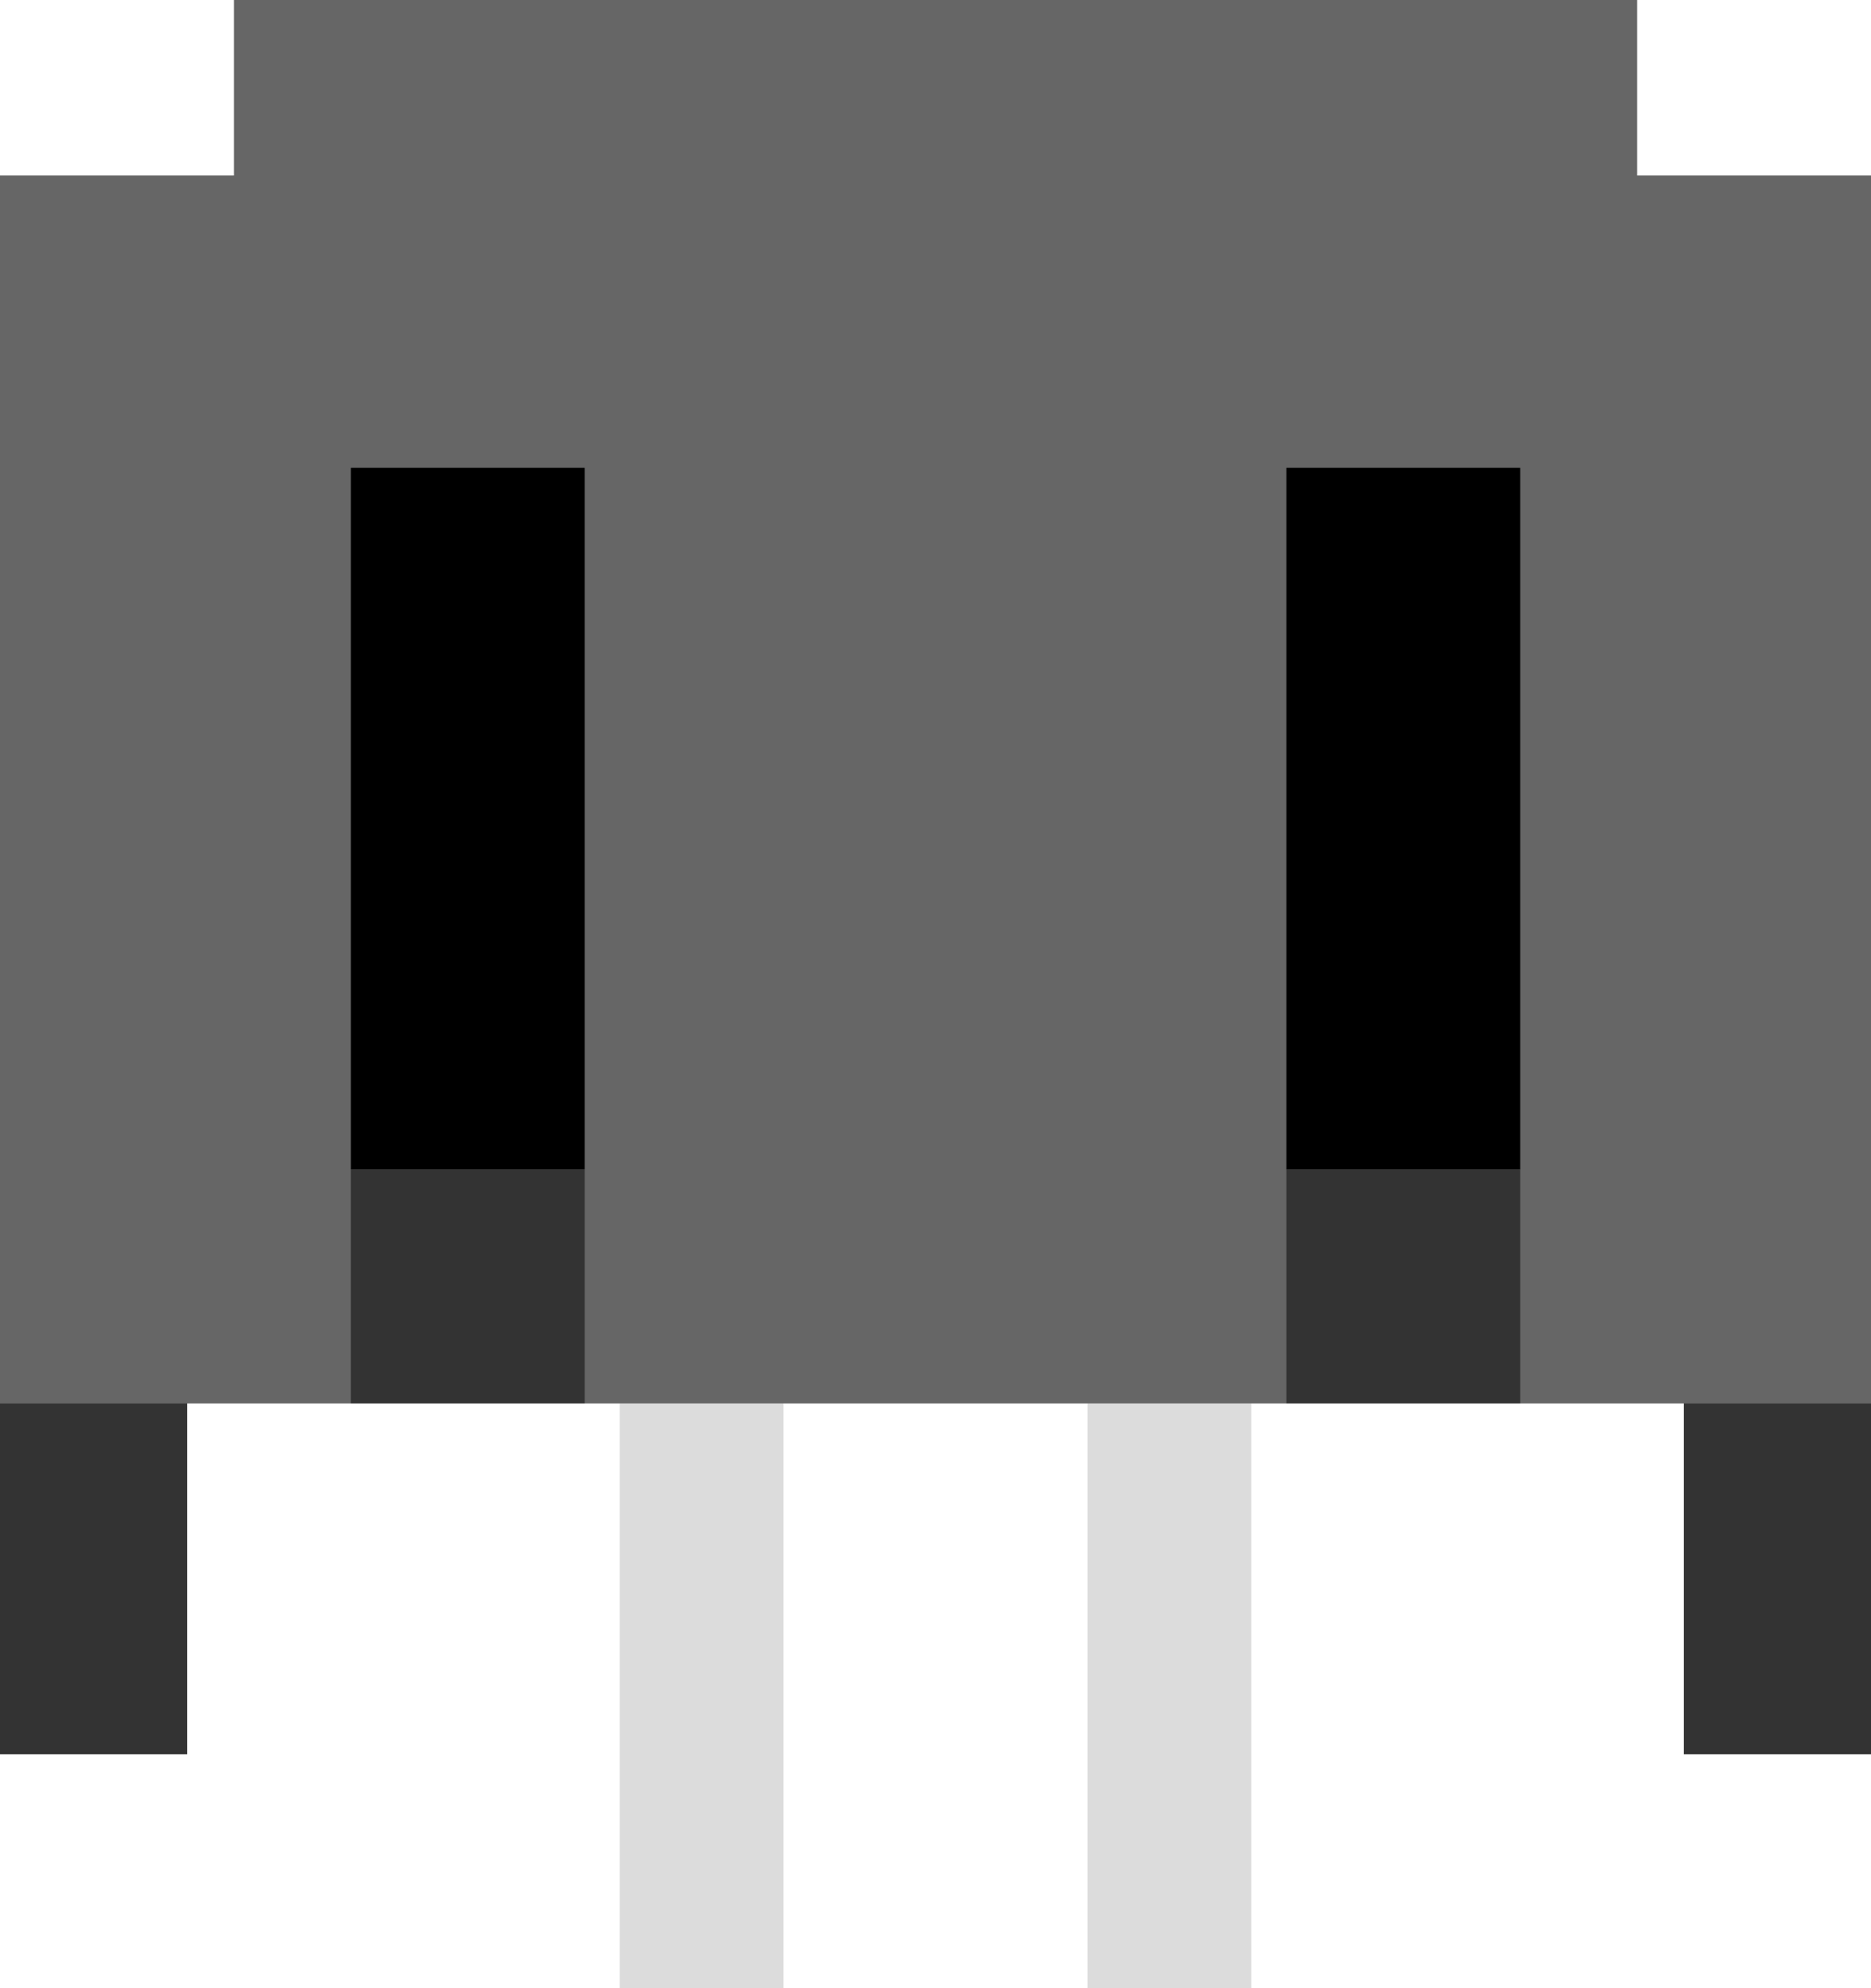<?xml version="1.0" encoding="utf-8"?>
<!-- Generator: Adobe Illustrator 19.2.1, SVG Export Plug-In . SVG Version: 6.00 Build 0)  -->
<svg version="1.2" baseProfile="tiny" id="Layer_1" xmlns="http://www.w3.org/2000/svg" xmlns:xlink="http://www.w3.org/1999/xlink"
	 x="0px" y="0px" width="22.677px" height="24.094px" viewBox="0 0 22.677 24.094" xml:space="preserve">
<g>
	<polygon fill="#666666" points="19.843,0 2.835,0 2.835,2.126 0,2.126 0,17.008 22.677,17.008 22.677,2.126 19.843,2.126 	"/>
	<rect x="4.252" y="5.669" width="2.835" height="8.504"/>
	<rect x="15.591" y="5.669" width="2.835" height="8.504"/>
	<rect x="4.252" y="14.173" fill="#333333" width="2.835" height="2.835"/>
	<rect x="15.591" y="14.173" fill="#333333" width="2.835" height="2.835"/>
	<rect y="17.008" fill="#333333" width="2.268" height="4.252"/>
	<rect x="20.409" y="17.008" fill="#333333" width="2.268" height="4.252"/>
	<rect x="7.512" y="17.008" fill="#DCDCDC" width="1.984" height="7.087"/>
	<rect x="13.181" y="17.008" fill="#DCDCDC" width="1.984" height="7.087"/>
</g>
</svg>

